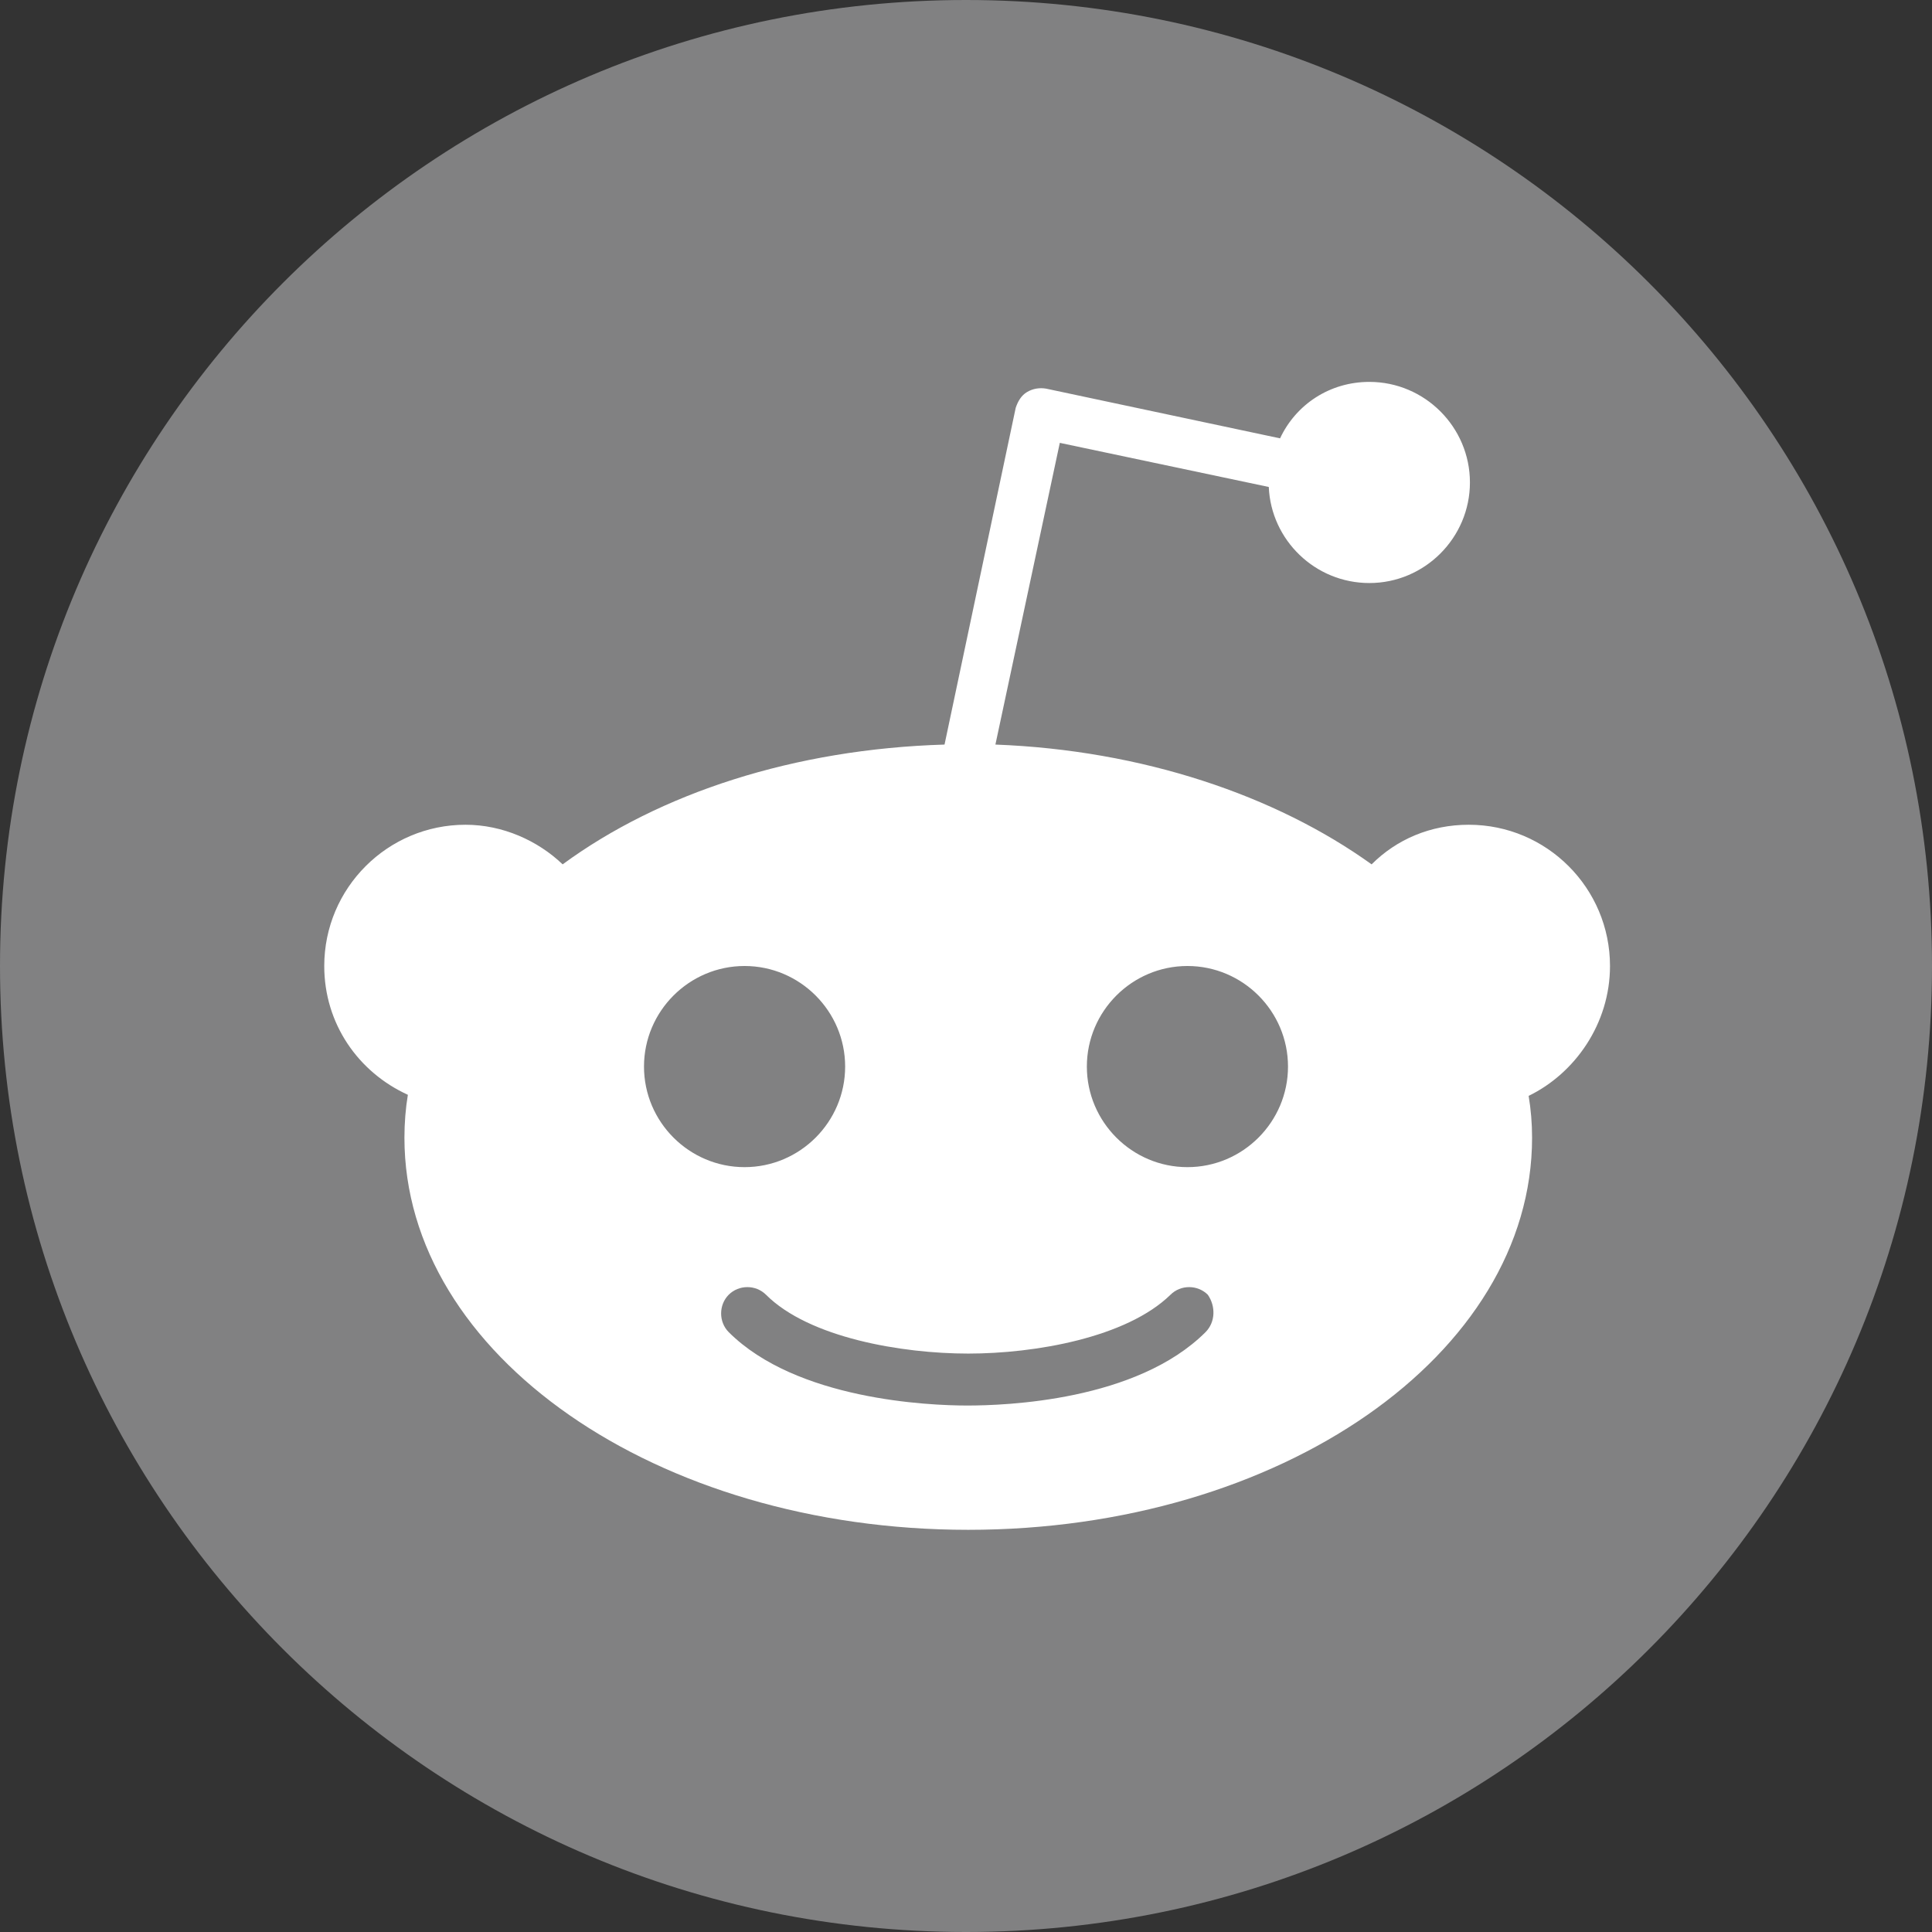 <svg width="18" height="18" viewBox="0 0 18 18" fill="none" xmlns="http://www.w3.org/2000/svg">
<rect x="0" y="0" width="18" height="18" fill="#333333" stroke="none"/>
<path d="M9 18C13.971 18 18 13.971 18 9C18 4.029 13.971 0 9 0C4.029 0 0 4.029 0 9C0 13.971 4.029 18 9 18Z" fill="#818182"/>
<path d="M15 9C15 8.274 14.411 7.684 13.684 7.684C13.326 7.684 13.011 7.821 12.779 8.053C11.884 7.41 10.642 6.989 9.274 6.937L9.874 4.126L11.821 4.537C11.842 5.032 12.253 5.432 12.758 5.432C13.274 5.432 13.695 5.01 13.695 4.495C13.695 3.979 13.274 3.558 12.758 3.558C12.389 3.558 12.074 3.768 11.926 4.084L9.747 3.621C9.684 3.61 9.621 3.621 9.568 3.653C9.516 3.684 9.484 3.737 9.463 3.8L8.8 6.937C7.4 6.979 6.147 7.389 5.242 8.053C5.011 7.832 4.684 7.684 4.337 7.684C3.611 7.684 3.021 8.274 3.021 9C3.021 9.537 3.337 9.989 3.8 10.2C3.779 10.326 3.768 10.463 3.768 10.6C3.768 12.621 6.116 14.253 9.021 14.253C11.926 14.253 14.274 12.621 14.274 10.6C14.274 10.463 14.263 10.337 14.242 10.21C14.674 10 15 9.537 15 9ZM6 9.937C6 9.421 6.421 9 6.937 9C7.453 9 7.874 9.421 7.874 9.937C7.874 10.453 7.453 10.874 6.937 10.874C6.421 10.874 6 10.453 6 9.937ZM11.232 12.411C10.589 13.053 9.368 13.095 9.011 13.095C8.653 13.095 7.421 13.042 6.789 12.411C6.695 12.316 6.695 12.158 6.789 12.063C6.884 11.968 7.042 11.968 7.137 12.063C7.537 12.463 8.4 12.611 9.021 12.611C9.642 12.611 10.495 12.463 10.905 12.063C11 11.968 11.158 11.968 11.253 12.063C11.326 12.168 11.326 12.316 11.232 12.411ZM11.063 10.874C10.547 10.874 10.126 10.453 10.126 9.937C10.126 9.421 10.547 9 11.063 9C11.579 9 12 9.421 12 9.937C12 10.453 11.579 10.874 11.063 10.874Z" fill="white"/>
</svg>
